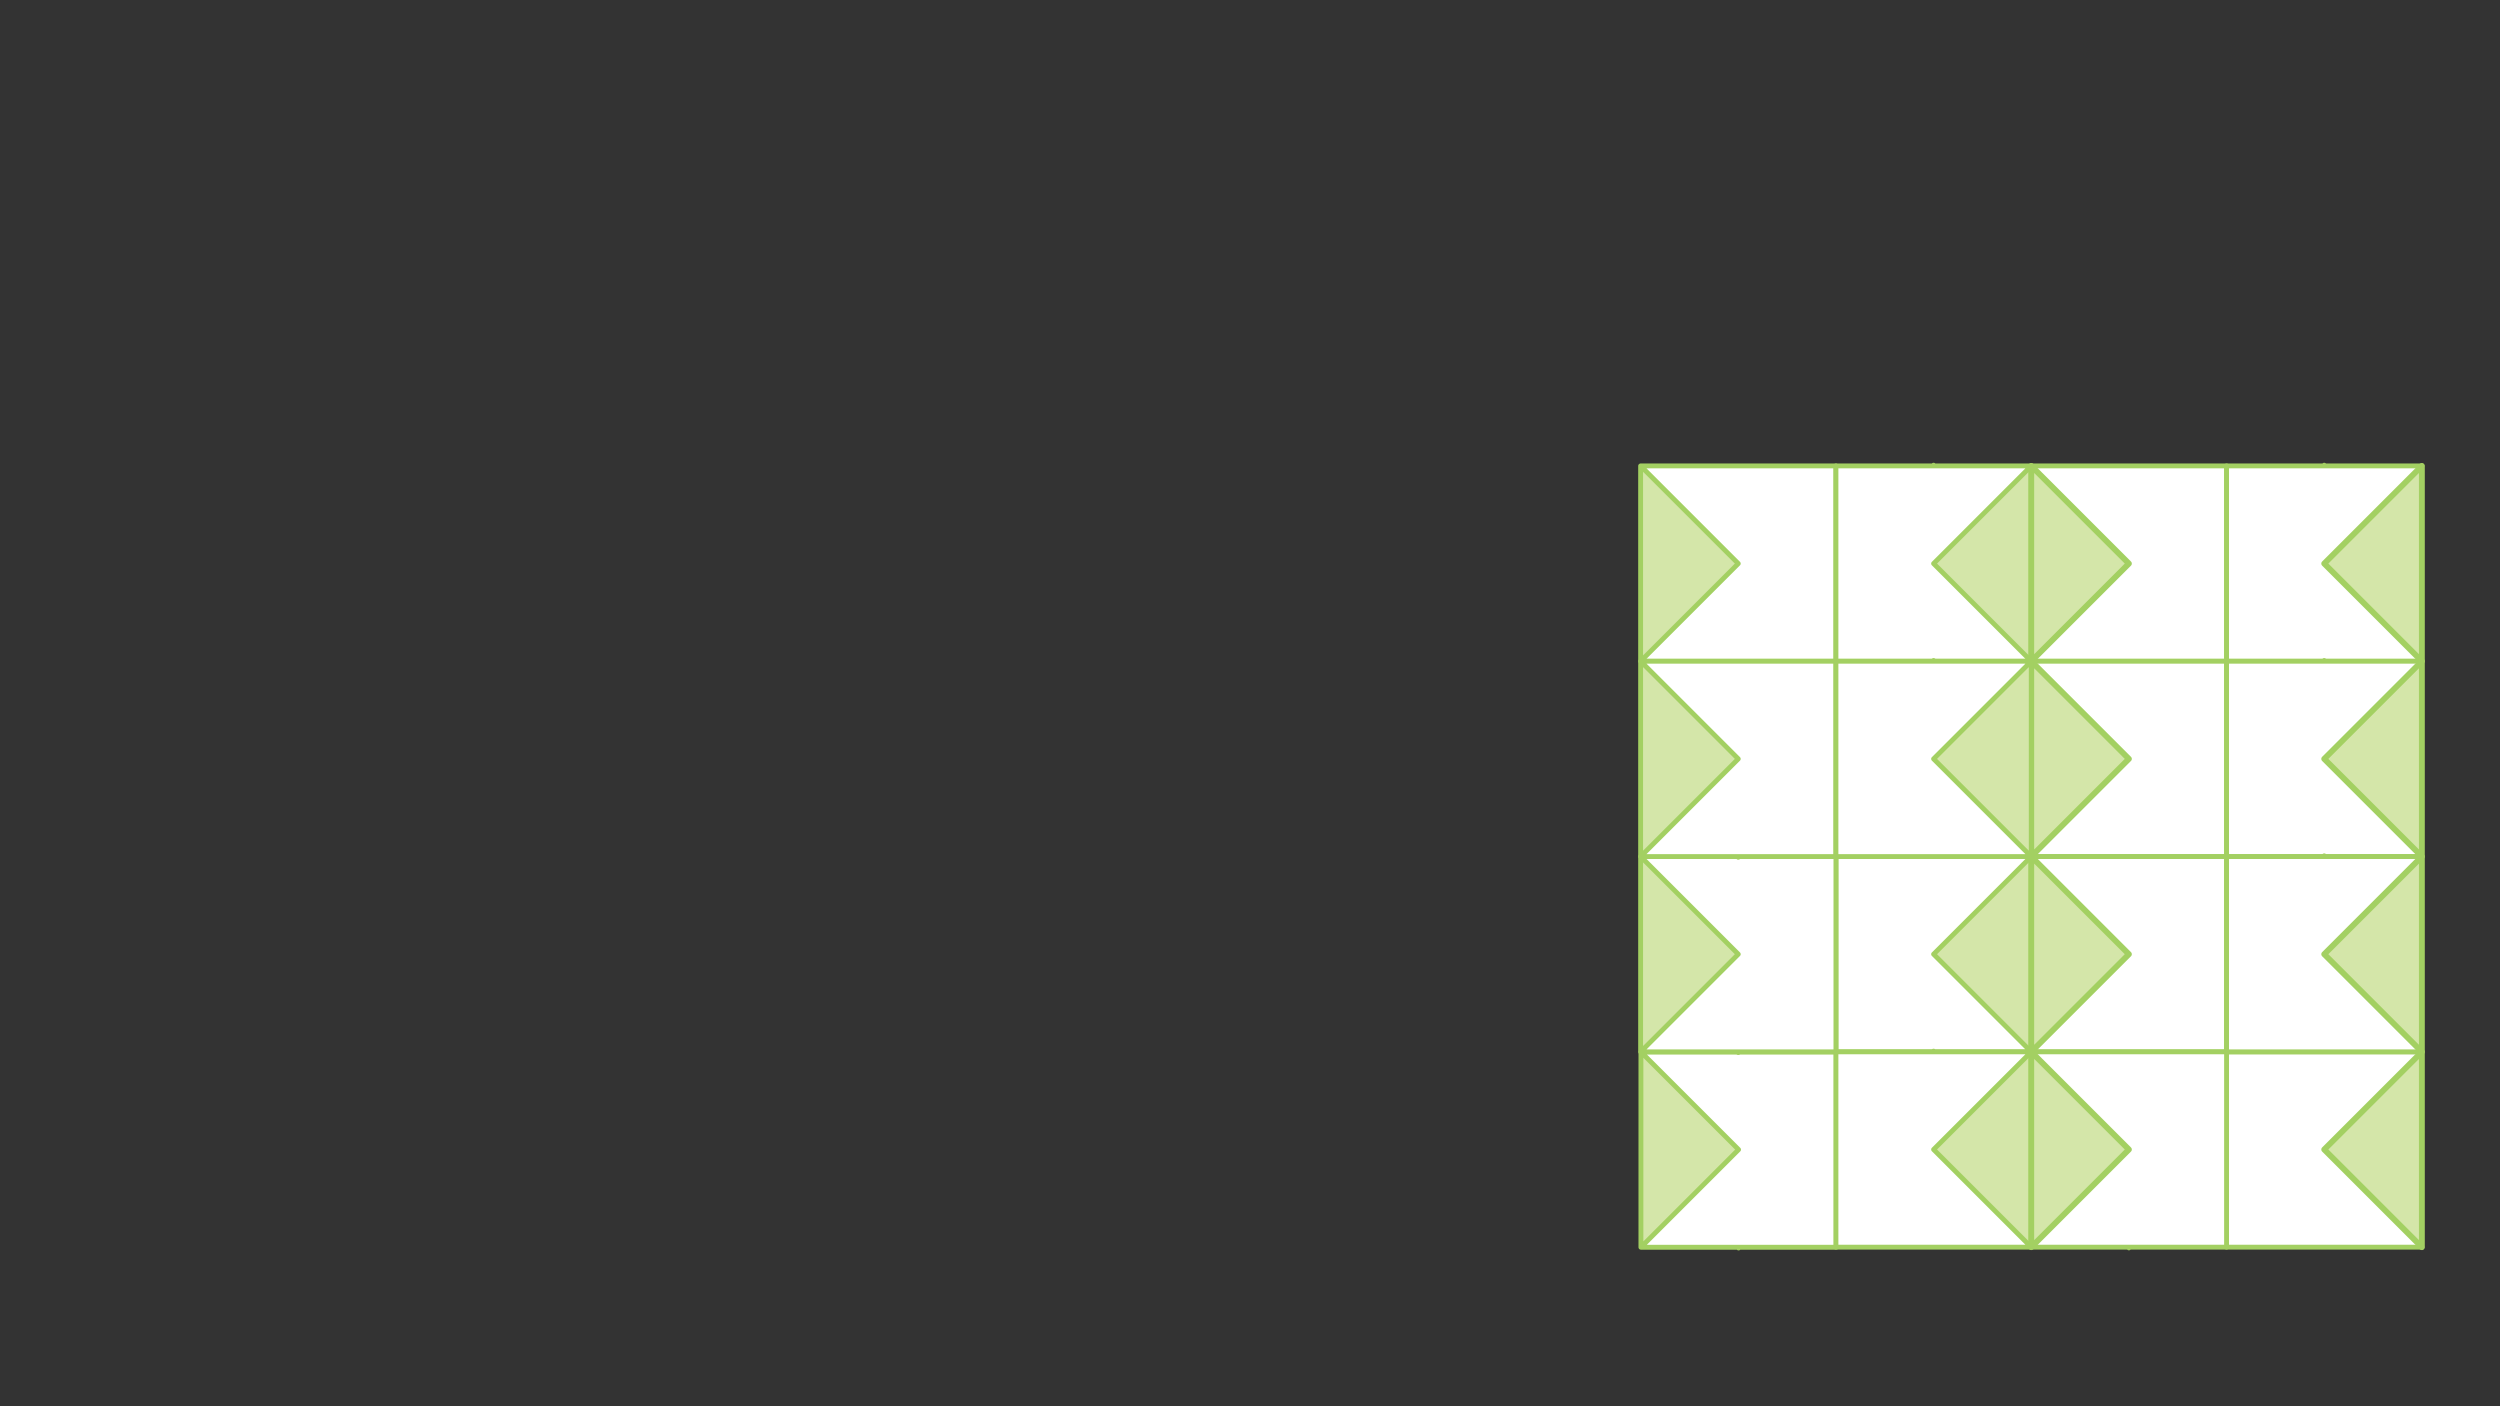 
<svg xmlns="http://www.w3.org/2000/svg" version="1.1" xmlns:xlink="http://www.w3.org/1999/xlink" preserveAspectRatio="none" x="0px" y="0px" width="1280px" height="720px" viewBox="0 0 1280 720">
<rect x="0" y="0" width="1280" height="720" fill="#333333" stroke="none"/>
<defs>
<g id="fbdfbdn47_copy_5_10_Layer1_0_FILL">
<path fill="#D4E6A9" stroke="none" d="
M -50 -50
L -50 50 0 0 -50 -50 Z"/>

<path fill="#FFFFFF" stroke="none" d="
M 0 50
L 0.15 50 50 50 50 -50 -50 -50 0 0 -50 50 0 50 Z"/>
</g>

<g id="fbdfbdn47_copy_5_13_Layer1_0_FILL">
<path fill="#D4E6A9" stroke="none" d="
M -50 50
L 0 0 -50 -50 -50 50 Z"/>

<path fill="#FFFFFF" stroke="none" d="
M 0 50
L 0.15 50 50 50 50 -50 -50 -50 0 0 -50 50 0 50 Z"/>
</g>

<path id="fbdfbdn47_copy_5_10_Layer1_0_1_STROKES" stroke="#A3D062" stroke-width="2.5" stroke-linejoin="round" stroke-linecap="round" fill="none" d="
M 0 50
L 0 50.375 0.175 50 0 50 -50 50 -50 -50 50 -50 50 50 0.175 50
M -50 -50
L 0 0 -50 50"/>

<path id="fbdfbdn47_copy_5_13_Layer1_0_1_STROKES" stroke="#A3D062" stroke-width="2.5" stroke-linejoin="round" stroke-linecap="round" fill="none" d="
M 0.175 50
L 0 50 0 50.375 0.175 50 50 50 50 -50 -50 -50
M 0 50
L -50 50"/>

<path id="fbdfbdn47_copy_5_13_Layer1_0_2_STROKES" stroke="#A3D062" stroke-width="3" stroke-linejoin="round" stroke-linecap="round" fill="none" d="
M -50 -50
L 0 0 -50 50 -50 -50 Z"/>
</defs>

<g transform="matrix( 1, 0, 0, 1, 890,288.55) ">
<g transform="matrix( 1, 0, 0, 1, 0,0) ">
<use xlink:href="#fbdfbdn47_copy_5_10_Layer1_0_FILL"/>

<use xlink:href="#fbdfbdn47_copy_5_10_Layer1_0_1_STROKES"/>
</g>
</g>

<g transform="matrix( -1, 0, 0, -1, 990,288.55) ">
<g transform="matrix( 1, 0, 0, 1, 0,0) ">
<use xlink:href="#fbdfbdn47_copy_5_10_Layer1_0_FILL"/>

<use xlink:href="#fbdfbdn47_copy_5_10_Layer1_0_1_STROKES"/>
</g>
</g>

<g transform="matrix( 1, 0, 0, 1, 1090,288.55) ">
<g transform="matrix( 1, 0, 0, 1, 0,0) ">
<use xlink:href="#fbdfbdn47_copy_5_13_Layer1_0_FILL"/>

<use xlink:href="#fbdfbdn47_copy_5_13_Layer1_0_1_STROKES"/>

<use xlink:href="#fbdfbdn47_copy_5_13_Layer1_0_2_STROKES"/>
</g>
</g>

<g transform="matrix( -1, 0, 0, -1, 1190,288.55) ">
<g transform="matrix( 1, 0, 0, 1, 0,0) ">
<use xlink:href="#fbdfbdn47_copy_5_13_Layer1_0_FILL"/>

<use xlink:href="#fbdfbdn47_copy_5_13_Layer1_0_1_STROKES"/>

<use xlink:href="#fbdfbdn47_copy_5_13_Layer1_0_2_STROKES"/>
</g>
</g>

<g transform="matrix( 1, -0, 0, 1, 890.15,588.6) ">
<g transform="matrix( 1, 0, 0, 1, 0,0) ">
<use xlink:href="#fbdfbdn47_copy_5_10_Layer1_0_FILL"/>

<use xlink:href="#fbdfbdn47_copy_5_10_Layer1_0_1_STROKES"/>
</g>
</g>

<g transform="matrix( -1, 0, 0, -1, 990,488.55) ">
<g transform="matrix( 1, 0, 0, 1, 0,0) ">
<use xlink:href="#fbdfbdn47_copy_5_10_Layer1_0_FILL"/>

<use xlink:href="#fbdfbdn47_copy_5_10_Layer1_0_1_STROKES"/>
</g>
</g>

<g transform="matrix( 1, 0, 0, 1, 1090,388.55) ">
<g transform="matrix( 1, 0, 0, 1, 0,0) ">
<use xlink:href="#fbdfbdn47_copy_5_13_Layer1_0_FILL"/>

<use xlink:href="#fbdfbdn47_copy_5_13_Layer1_0_1_STROKES"/>

<use xlink:href="#fbdfbdn47_copy_5_13_Layer1_0_2_STROKES"/>
</g>
</g>

<g transform="matrix( -1, 0, 0, -1, 1190,388.55) ">
<g transform="matrix( 1, 0, 0, 1, 0,0) ">
<use xlink:href="#fbdfbdn47_copy_5_13_Layer1_0_FILL"/>

<use xlink:href="#fbdfbdn47_copy_5_13_Layer1_0_1_STROKES"/>

<use xlink:href="#fbdfbdn47_copy_5_13_Layer1_0_2_STROKES"/>
</g>
</g>

<g transform="matrix( -1, 0, 0, -1, 990,588.55) ">
<g transform="matrix( 1, 0, 0, 1, 0,0) ">
<use xlink:href="#fbdfbdn47_copy_5_10_Layer1_0_FILL"/>

<use xlink:href="#fbdfbdn47_copy_5_10_Layer1_0_1_STROKES"/>
</g>
</g>

<g transform="matrix( -1, 0, 0, -1, 1190,588.55) ">
<g transform="matrix( 1, 0, 0, 1, 0,0) ">
<use xlink:href="#fbdfbdn47_copy_5_13_Layer1_0_FILL"/>

<use xlink:href="#fbdfbdn47_copy_5_13_Layer1_0_1_STROKES"/>

<use xlink:href="#fbdfbdn47_copy_5_13_Layer1_0_2_STROKES"/>
</g>
</g>

<g transform="matrix( 1, 0, 0, 1, 890,488.55) ">
<g transform="matrix( 1, 0, 0, 1, 0,0) ">
<use xlink:href="#fbdfbdn47_copy_5_10_Layer1_0_FILL"/>

<use xlink:href="#fbdfbdn47_copy_5_10_Layer1_0_1_STROKES"/>
</g>
</g>

<g transform="matrix( 1, 0, 0, 1, 890,388.55) ">
<g transform="matrix( 1, 0, 0, 1, 0,0) ">
<use xlink:href="#fbdfbdn47_copy_5_10_Layer1_0_FILL"/>

<use xlink:href="#fbdfbdn47_copy_5_10_Layer1_0_1_STROKES"/>
</g>
</g>

<g transform="matrix( -1, 0, 0, -1, 990,388.55) ">
<g transform="matrix( 1, 0, 0, 1, 0,0) ">
<use xlink:href="#fbdfbdn47_copy_5_10_Layer1_0_FILL"/>

<use xlink:href="#fbdfbdn47_copy_5_10_Layer1_0_1_STROKES"/>
</g>
</g>

<g transform="matrix( 1, 0, 0, 1, 1090,488.55) ">
<g transform="matrix( 1, 0, 0, 1, 0,0) ">
<use xlink:href="#fbdfbdn47_copy_5_13_Layer1_0_FILL"/>

<use xlink:href="#fbdfbdn47_copy_5_13_Layer1_0_1_STROKES"/>

<use xlink:href="#fbdfbdn47_copy_5_13_Layer1_0_2_STROKES"/>
</g>
</g>

<g transform="matrix( 1, 0, 0, 1, 1090,588.55) ">
<g transform="matrix( 1, 0, 0, 1, 0,0) ">
<use xlink:href="#fbdfbdn47_copy_5_13_Layer1_0_FILL"/>

<use xlink:href="#fbdfbdn47_copy_5_13_Layer1_0_1_STROKES"/>

<use xlink:href="#fbdfbdn47_copy_5_13_Layer1_0_2_STROKES"/>
</g>
</g>

<g transform="matrix( -1, 0, 0, -1, 1190,488.55) ">
<g transform="matrix( 1, 0, 0, 1, 0,0) ">
<use xlink:href="#fbdfbdn47_copy_5_13_Layer1_0_FILL"/>

<use xlink:href="#fbdfbdn47_copy_5_13_Layer1_0_1_STROKES"/>

<use xlink:href="#fbdfbdn47_copy_5_13_Layer1_0_2_STROKES"/>
</g>
</g>
</svg>
